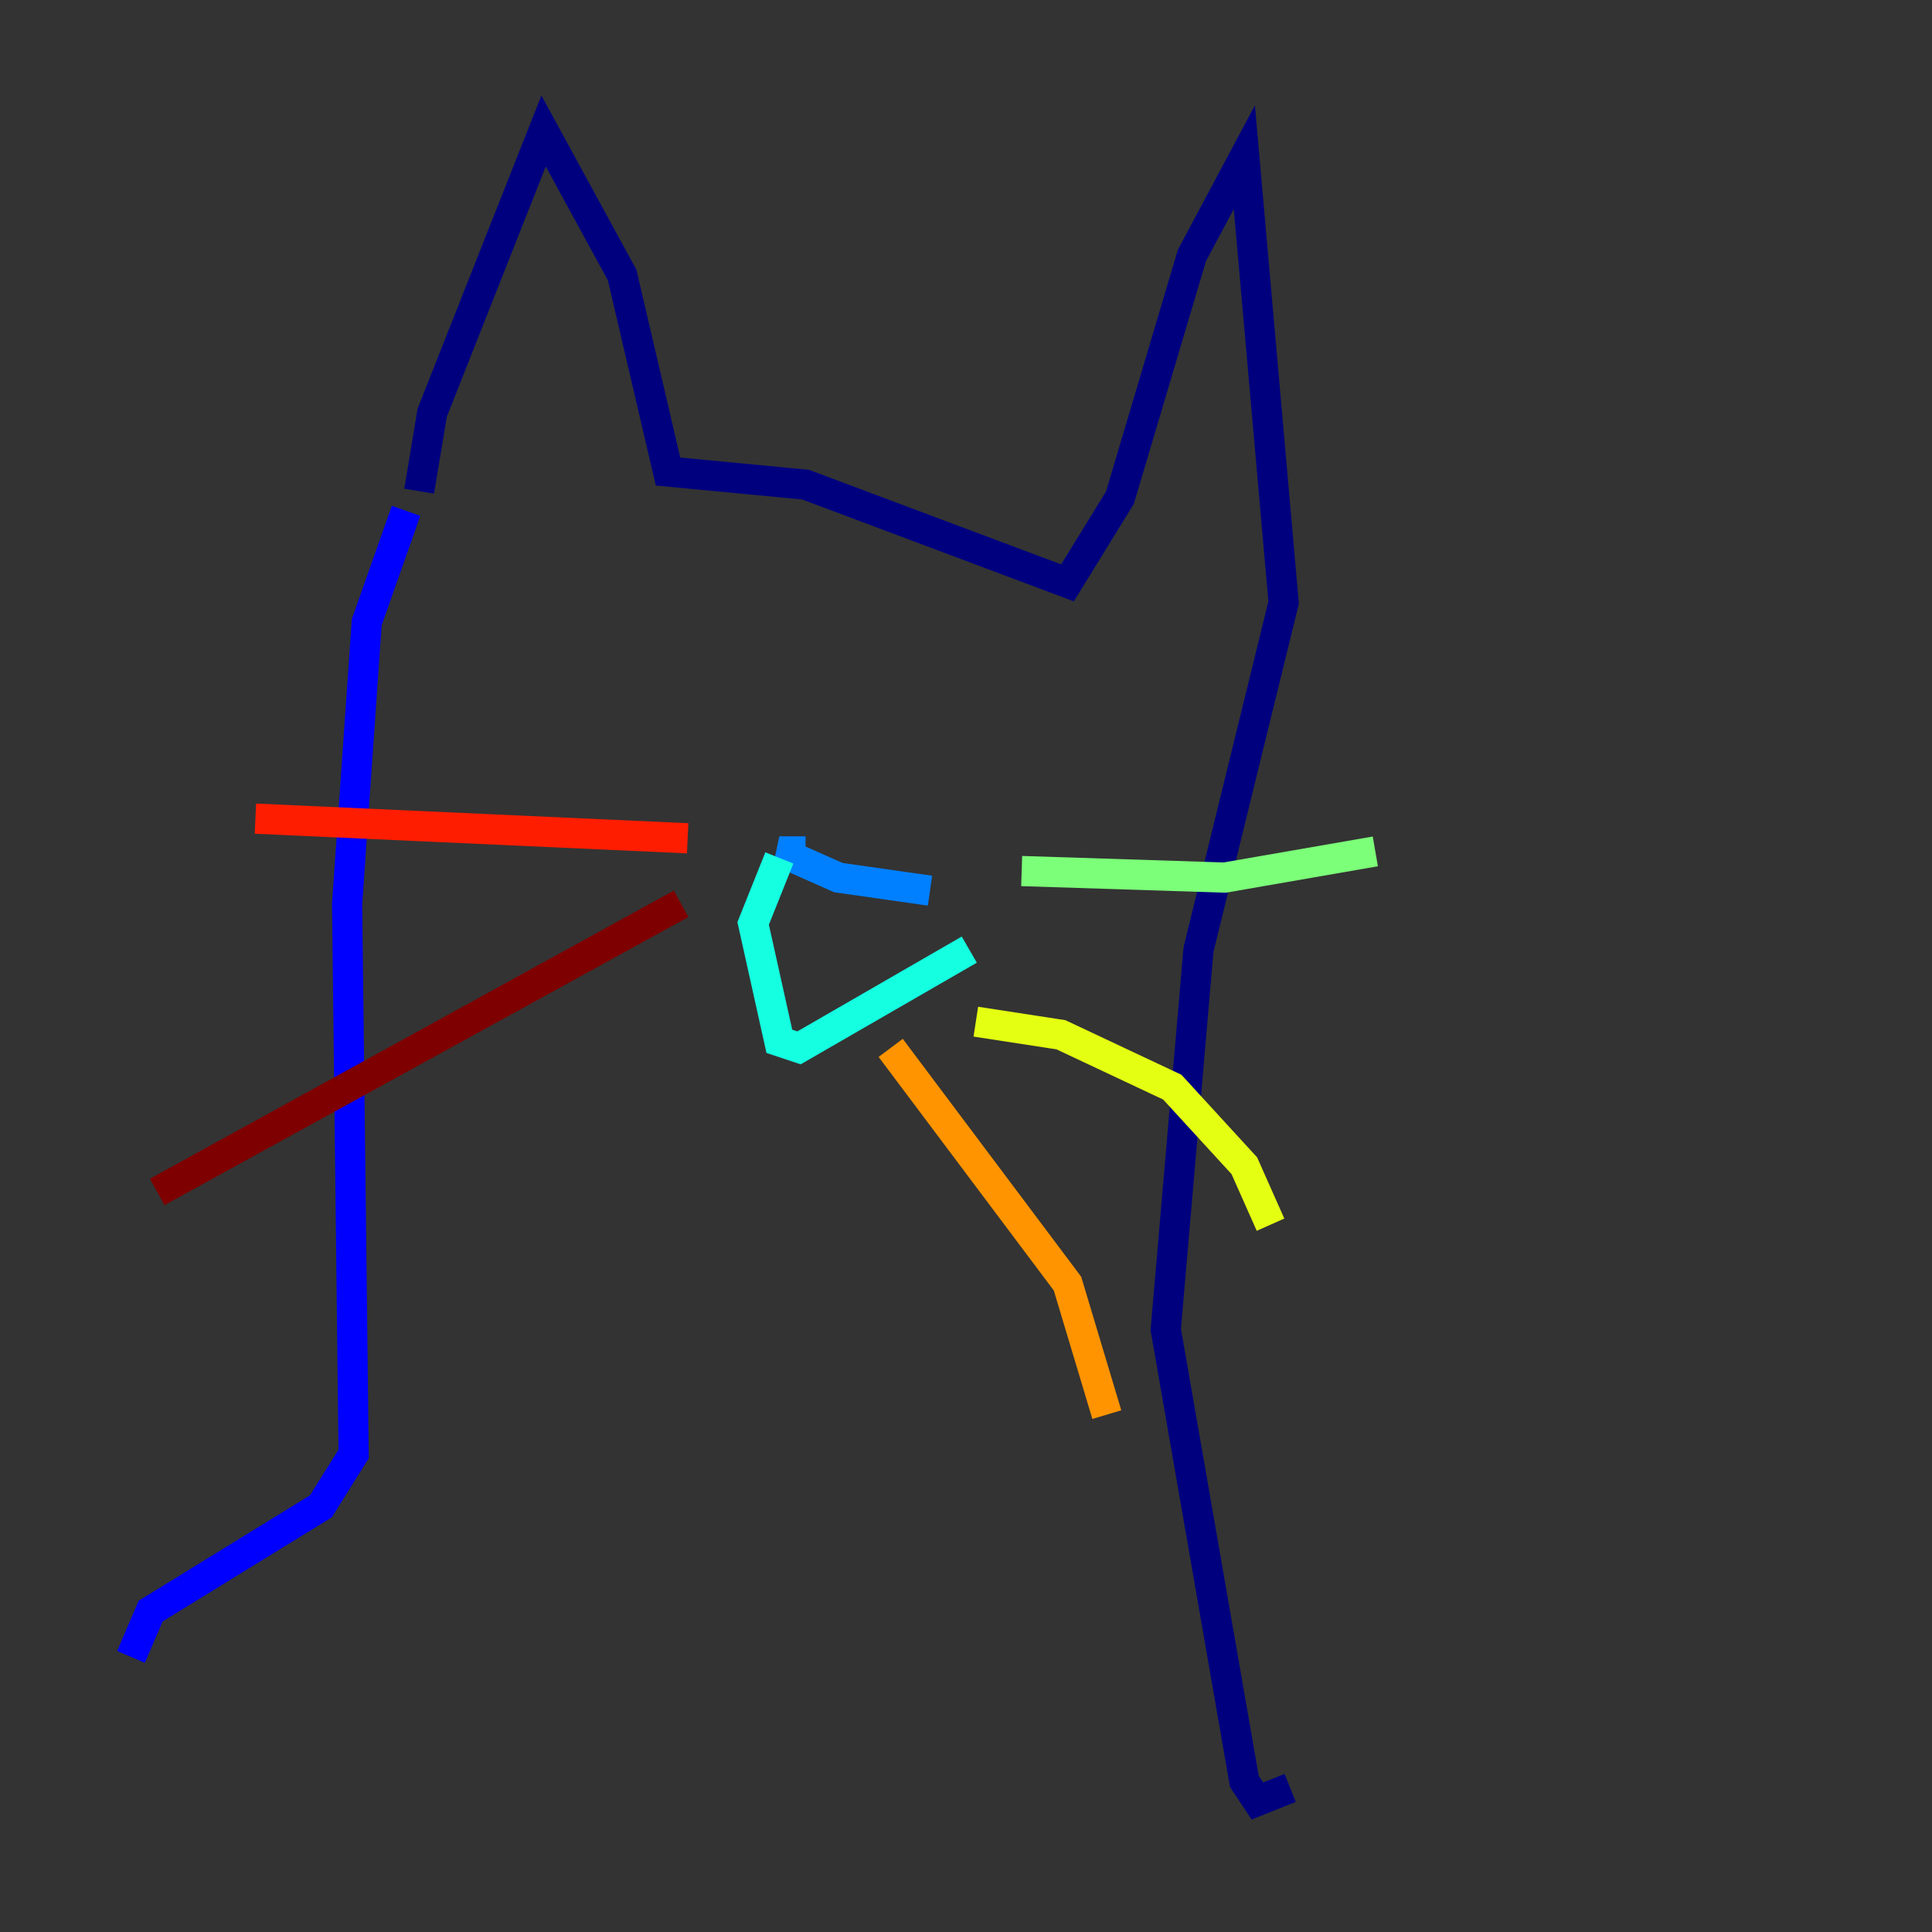 <?xml version="1.0" encoding="utf-8" ?>
<svg baseProfile="tiny" height="128" version="1.2" viewBox="0,0,128,128" width="128" xmlns="http://www.w3.org/2000/svg" xmlns:ev="http://www.w3.org/2001/xml-events" xmlns:xlink="http://www.w3.org/1999/xlink"><rect x="0" y="0" width="128" height="128" fill="#333333" stroke="none"/><defs /><polyline fill="none" points="27.77,32.542 28.637,27.336 36.014,8.678 41.22,18.224 44.258,31.241 53.37,32.108 70.725,38.617 74.197,32.976 78.969,16.922 82.441,10.414 85.044,39.919 79.403,62.915 77.234,88.081 82.441,118.02 83.308,119.322 85.478,118.454" stroke="#00007f" stroke-width="2" /><polyline fill="none" points="26.902,33.844 24.298,41.22 22.997,59.878 23.43,96.325 21.261,99.797 9.98,106.739 8.678,109.776" stroke="#0000ff" stroke-width="2" /><polyline fill="none" points="53.37,56.407 51.634,56.407 55.539,58.142 61.614,59.01" stroke="#0080ff" stroke-width="2" /><polyline fill="none" points="51.634,56.841 49.898,61.18 51.634,68.99 52.936,69.424 64.217,62.915" stroke="#15ffe1" stroke-width="2" /><polyline fill="none" points="67.688,57.709 81.139,58.142 91.119,56.407" stroke="#7cff79" stroke-width="2" /><polyline fill="none" points="64.651,67.688 70.291,68.556 77.668,72.027 82.441,77.234 84.176,81.139" stroke="#e4ff12" stroke-width="2" /><polyline fill="none" points="59.01,69.424 70.725,85.044 73.329,93.722" stroke="#ff9400" stroke-width="2" /><polyline fill="none" points="45.559,55.539 16.922,54.237" stroke="#ff1d00" stroke-width="2" /><polyline fill="none" points="45.125,59.878 10.414,78.969" stroke="#7f0000" stroke-width="2" /></svg>